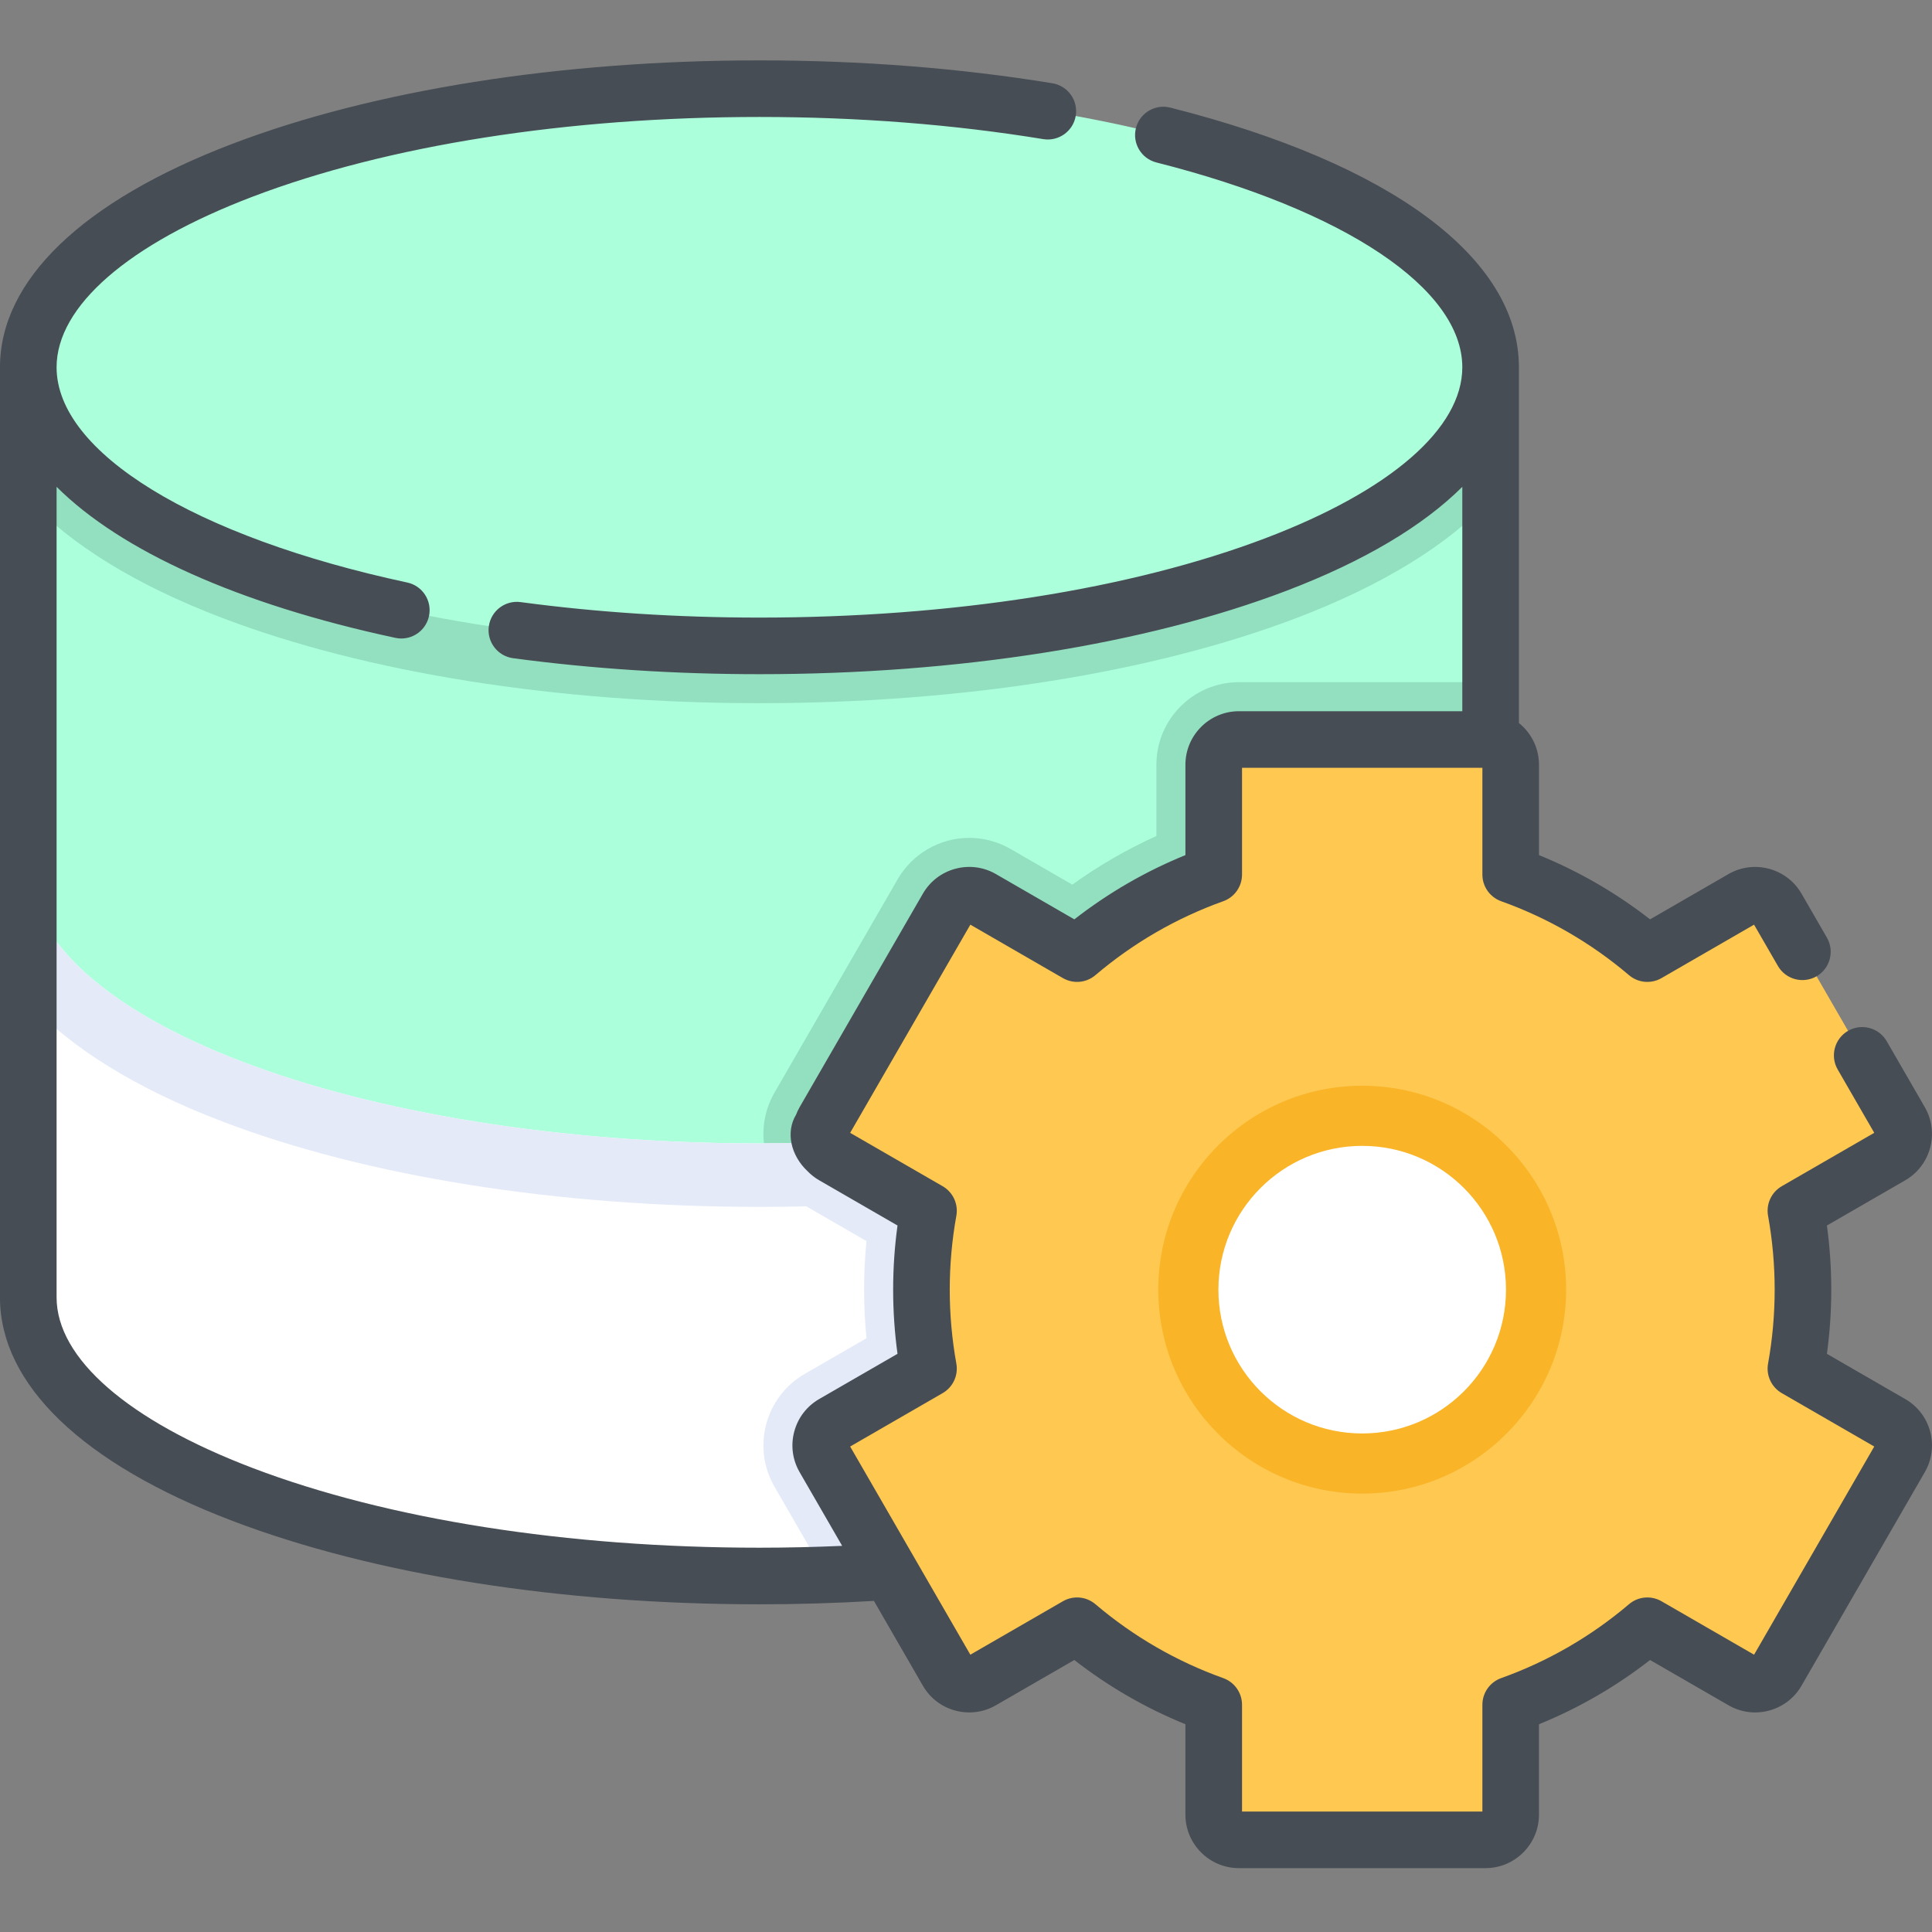 <svg height="512pt" viewBox="0 -16 512 512" width="512pt" xmlns="http://www.w3.org/2000/svg"><rect x="0" y="-16" width="512" height="512" fill="#808080" stroke="none"/><path d="m395.035 81.344v246.484c0 38.539-77.484 70.184-176.293 73.535-5.754.207-11.582.305-17.461.305-107.023 0-193.766-33.055-193.766-73.84v-246.484zm0 0" fill="#abffdb"/><path d="m395.035 164.84v162.988c0 38.535-77.484 70.184-176.293 73.535l-13.5-23.375c-6.035-10.453-2.441-23.855 8.008-29.887l16.375-9.453c-.422-4.277-.629-8.582-.629-12.871 0-4.297.207-8.594.629-12.871l-16.375-9.453c-10.449-6.031-14.043-19.434-8.008-29.883l32.664-56.586c3.895-6.738 11.156-10.938 18.945-10.938 3.832 0 7.609 1.02 10.941 2.93l16.375 9.461c7-5.035 14.457-9.344 22.293-12.891v-18.883c0-12.07 9.809-21.879 21.875-21.879h65.332c.457 0 .922.012 1.367.055zm0 0" fill="#92e0c0"/><path d="m395.031 81.344v34.922c-11.266 12.09-28.598 22.801-51.34 31.473-38.289 14.586-88.871 22.613-142.426 22.613-53.566 0-104.137-8.027-142.422-22.613-22.746-8.672-40.078-19.371-51.332-31.461v-34.934zm0 0" fill="#92e0c0"/><path d="m395.035 213.176v114.652c0 38.527-77.465 70.16-176.293 73.523-5.754.207-11.582.305-17.473.305-107.012 0-193.766-33.055-193.766-73.828v-114.652c0 40.781 86.754 73.84 193.766 73.84h1.195c106.457-.25 192.57-33.211 192.57-73.84zm0 0" fill="#fff"/><path d="m395.035 213.176v114.652c0 38.527-77.465 70.16-176.293 73.523l-13.5-23.363c-6.035-10.453-2.441-23.855 8.008-29.887l16.375-9.453c-.422-4.277-.629-8.582-.629-12.871 0-4.297.207-8.594.629-12.871l-16.375-9.453c-6.219-3.59-10.016-9.797-10.785-16.438 106.457-.25 192.57-33.211 192.57-73.84zm0 0" fill="#e4eaf8"/><path d="m395.031 213.176v36.32c-11.188 12.199-28.598 23.008-51.535 31.754-38.223 14.566-88.738 22.586-142.23 22.586-53.5 0-104.008-8.02-142.227-22.586-22.945-8.746-40.352-19.555-51.539-31.754v-36.32c0 40.781 86.754 73.836 193.766 73.836s193.766-33.055 193.766-73.836zm0 0" fill="#e4eaf8"/><path d="m395.027 81.332c0-40.777-86.75-73.832-193.762-73.832-107.016 0-193.766 33.055-193.766 73.832 0 40.777 86.75 73.832 193.766 73.832 107.012 0 193.762-33.055 193.762-73.832zm0 0" fill="#abffdb"/><path d="m477.805 325.777c0-7.141-.645-14.133-1.871-20.922l25.219-14.559c3.195-1.844 4.293-5.934 2.445-9.133l-32.664-56.578c-1.844-3.195-5.934-4.293-9.133-2.445l-25.238 14.57c-10.609-9.008-22.848-16.156-36.215-20.938v-29.113c0-3.691-2.992-6.684-6.684-6.684h-65.328c-3.691 0-6.688 2.992-6.688 6.684v29.113c-13.367 4.781-25.602 11.93-36.215 20.938l-25.238-14.57c-3.195-1.848-7.285-.75-9.129 2.445l-32.668 56.578c-1.848 3.195-.75 7.285 2.445 9.133l25.219 14.559c-1.227 6.789-1.871 13.777-1.871 20.922 0 7.141.645 14.133 1.871 20.918l-25.219 14.562c-3.195 1.844-4.293 5.934-2.445 9.129l32.664 56.578c1.848 3.199 5.934 4.293 9.133 2.449l25.238-14.574c10.609 9.012 22.848 16.16 36.215 20.941v29.113c0 3.691 2.992 6.684 6.684 6.684h65.332c3.691 0 6.684-2.992 6.684-6.684v-29.113c13.367-4.781 25.605-11.93 36.215-20.941l25.238 14.574c3.195 1.844 7.285.75 9.133-2.449l32.664-56.578c1.844-3.195.75-7.285-2.449-9.129l-25.215-14.562c1.227-6.785 1.871-13.777 1.871-20.918zm0 0" fill="#ffc850"/><path d="m361 379.816c-29.801 0-54.043-24.242-54.043-54.039 0-29.801 24.242-54.043 54.043-54.043 29.797 0 54.039 24.242 54.039 54.043 0 29.797-24.242 54.039-54.039 54.039zm0 0" fill="#f9b428"/><path d="m399.105 325.777c0 21.047-17.062 38.105-38.105 38.105-21.047 0-38.109-17.059-38.109-38.105s17.062-38.109 38.109-38.109c21.043 0 38.105 17.062 38.105 38.109zm0 0" fill="#fff"/><path d="m511.512 363.375c-.98-3.66-3.328-6.719-6.609-8.613l-20.754-11.98c.77-5.621 1.156-11.32 1.156-17.004s-.387-11.383-1.156-17.004l20.754-11.98c6.773-3.91 9.102-12.605 5.191-19.379l-10.094-17.484c-2.07-3.586-6.66-4.812-10.246-2.746-3.586 2.074-4.816 6.66-2.746 10.246l9.688 16.777-24.512 14.152c-2.738 1.586-4.191 4.719-3.629 7.832 1.16 6.426 1.75 13.016 1.75 19.586 0 6.57-.59 13.16-1.75 19.586-.562 3.113.891 6.246 3.629 7.828l24.512 14.152-31.848 55.168-24.535-14.164c-2.746-1.586-6.188-1.273-8.605.777-10.086 8.566-21.488 15.156-33.887 19.594-2.98 1.066-4.973 3.895-4.973 7.062v28.297h-63.699v-28.297c0-3.168-1.992-5.992-4.973-7.062-12.398-4.438-23.801-11.027-33.887-19.594-2.418-2.051-5.859-2.363-8.605-.777l-24.535 14.164-31.848-55.168 24.512-14.152c2.738-1.582 4.191-4.715 3.629-7.828-1.16-6.426-1.75-13.016-1.75-19.586 0-6.57.59-13.16 1.75-19.586.562-3.113-.891-6.246-3.629-7.832l-24.512-14.148 31.852-55.168 24.531 14.164c2.746 1.586 6.188 1.273 8.605-.777 10.086-8.566 21.488-15.16 33.887-19.598 2.98-1.066 4.973-3.895 4.973-7.062v-28.293h63.699v28.293c0 3.168 1.992 5.996 4.973 7.062 12.398 4.438 23.801 11.031 33.887 19.598 2.418 2.051 5.859 2.363 8.605.777l24.531-14.164 6.316 10.938c2.07 3.586 6.656 4.812 10.246 2.746 3.586-2.074 4.812-6.66 2.742-10.246l-6.723-11.645c-3.91-6.773-12.602-9.102-19.375-5.191l-20.766 11.992c-9.02-7.027-18.887-12.734-29.438-17.027v-23.949c0-4.469-2.082-8.453-5.32-11.055v-94.273c0-28.883-33.672-53.965-92.383-68.816-4.016-1.02-8.094 1.414-9.109 5.43-1.016 4.016 1.414 8.094 5.43 9.109 50 12.652 81.062 33.449 81.062 54.277 0 16.148-18.926 32.625-51.922 45.199-35.766 13.629-83.477 21.133-134.34 21.133-21.699 0-42.992-1.379-63.297-4.102-4.105-.551-7.879 2.332-8.43 6.438-.551 4.105 2.332 7.879 6.441 8.43 20.961 2.809 42.926 4.234 65.285 4.234 52.645 0 102.254-7.855 139.684-22.117 20.441-7.789 36.145-17.145 46.578-27.531v59.461h-59.191c-7.824 0-14.188 6.363-14.188 14.184v23.949c-10.551 4.293-20.418 10-29.438 17.027l-20.766-11.992c-3.281-1.895-7.102-2.395-10.762-1.414s-6.719 3.328-8.613 6.605l-32.664 56.578c-.371.645-.676 1.312-.938 1.992-2.805 4.633-1.387 10.797 3.008 14.941.91.941 1.953 1.77 3.121 2.441l20.754 11.984c-.77 5.621-1.156 11.316-1.156 17.004 0 5.684.387 11.379 1.156 17l-20.754 11.98c-3.281 1.898-5.629 4.957-6.609 8.617s-.477 7.48 1.418 10.762l11.277 19.535c-7.258.316-14.594.488-21.918.488-50.867 0-98.574-7.508-134.34-21.133-33-12.574-51.926-29.047-51.926-45.199v-214.812c17.07 16.992 48.086 31.082 89.785 40.027.527.113 1.059.168 1.578.168 3.461 0 6.57-2.41 7.328-5.93.867-4.051-1.711-8.039-5.762-8.906-56.453-12.109-92.93-34.5-92.93-57.043 0-16.152 18.926-32.625 51.922-45.199 35.766-13.629 83.477-21.133 134.344-21.133 26.113 0 51.418 1.977 75.211 5.871 4.082.664 7.945-2.102 8.613-6.191.668-4.086-2.102-7.941-6.191-8.613-24.59-4.023-50.711-6.066-77.633-6.066-52.648 0-102.254 7.855-139.684 22.117-39.711 15.129-61.582 36.16-61.582 59.215v246.496c0 23.055 21.871 44.082 61.582 59.215 37.43 14.262 87.035 22.117 139.684 22.117 10.164 0 20.352-.312 30.336-.902l12.965 22.457c1.895 3.281 4.953 5.629 8.613 6.609 3.66.98 7.484.477 10.766-1.418l20.766-11.988c9.02 7.027 18.883 12.73 29.438 17.023v23.949c0 7.824 6.363 14.188 14.184 14.188h65.332c7.82 0 14.184-6.363 14.184-14.188v-23.949c10.555-4.293 20.422-9.996 29.438-17.023l20.766 11.988c3.281 1.895 7.105 2.398 10.766 1.418s6.719-3.328 8.613-6.609l32.664-56.578c1.895-3.281 2.398-7.102 1.418-10.762zm0 0" fill="#474d54"/></svg>